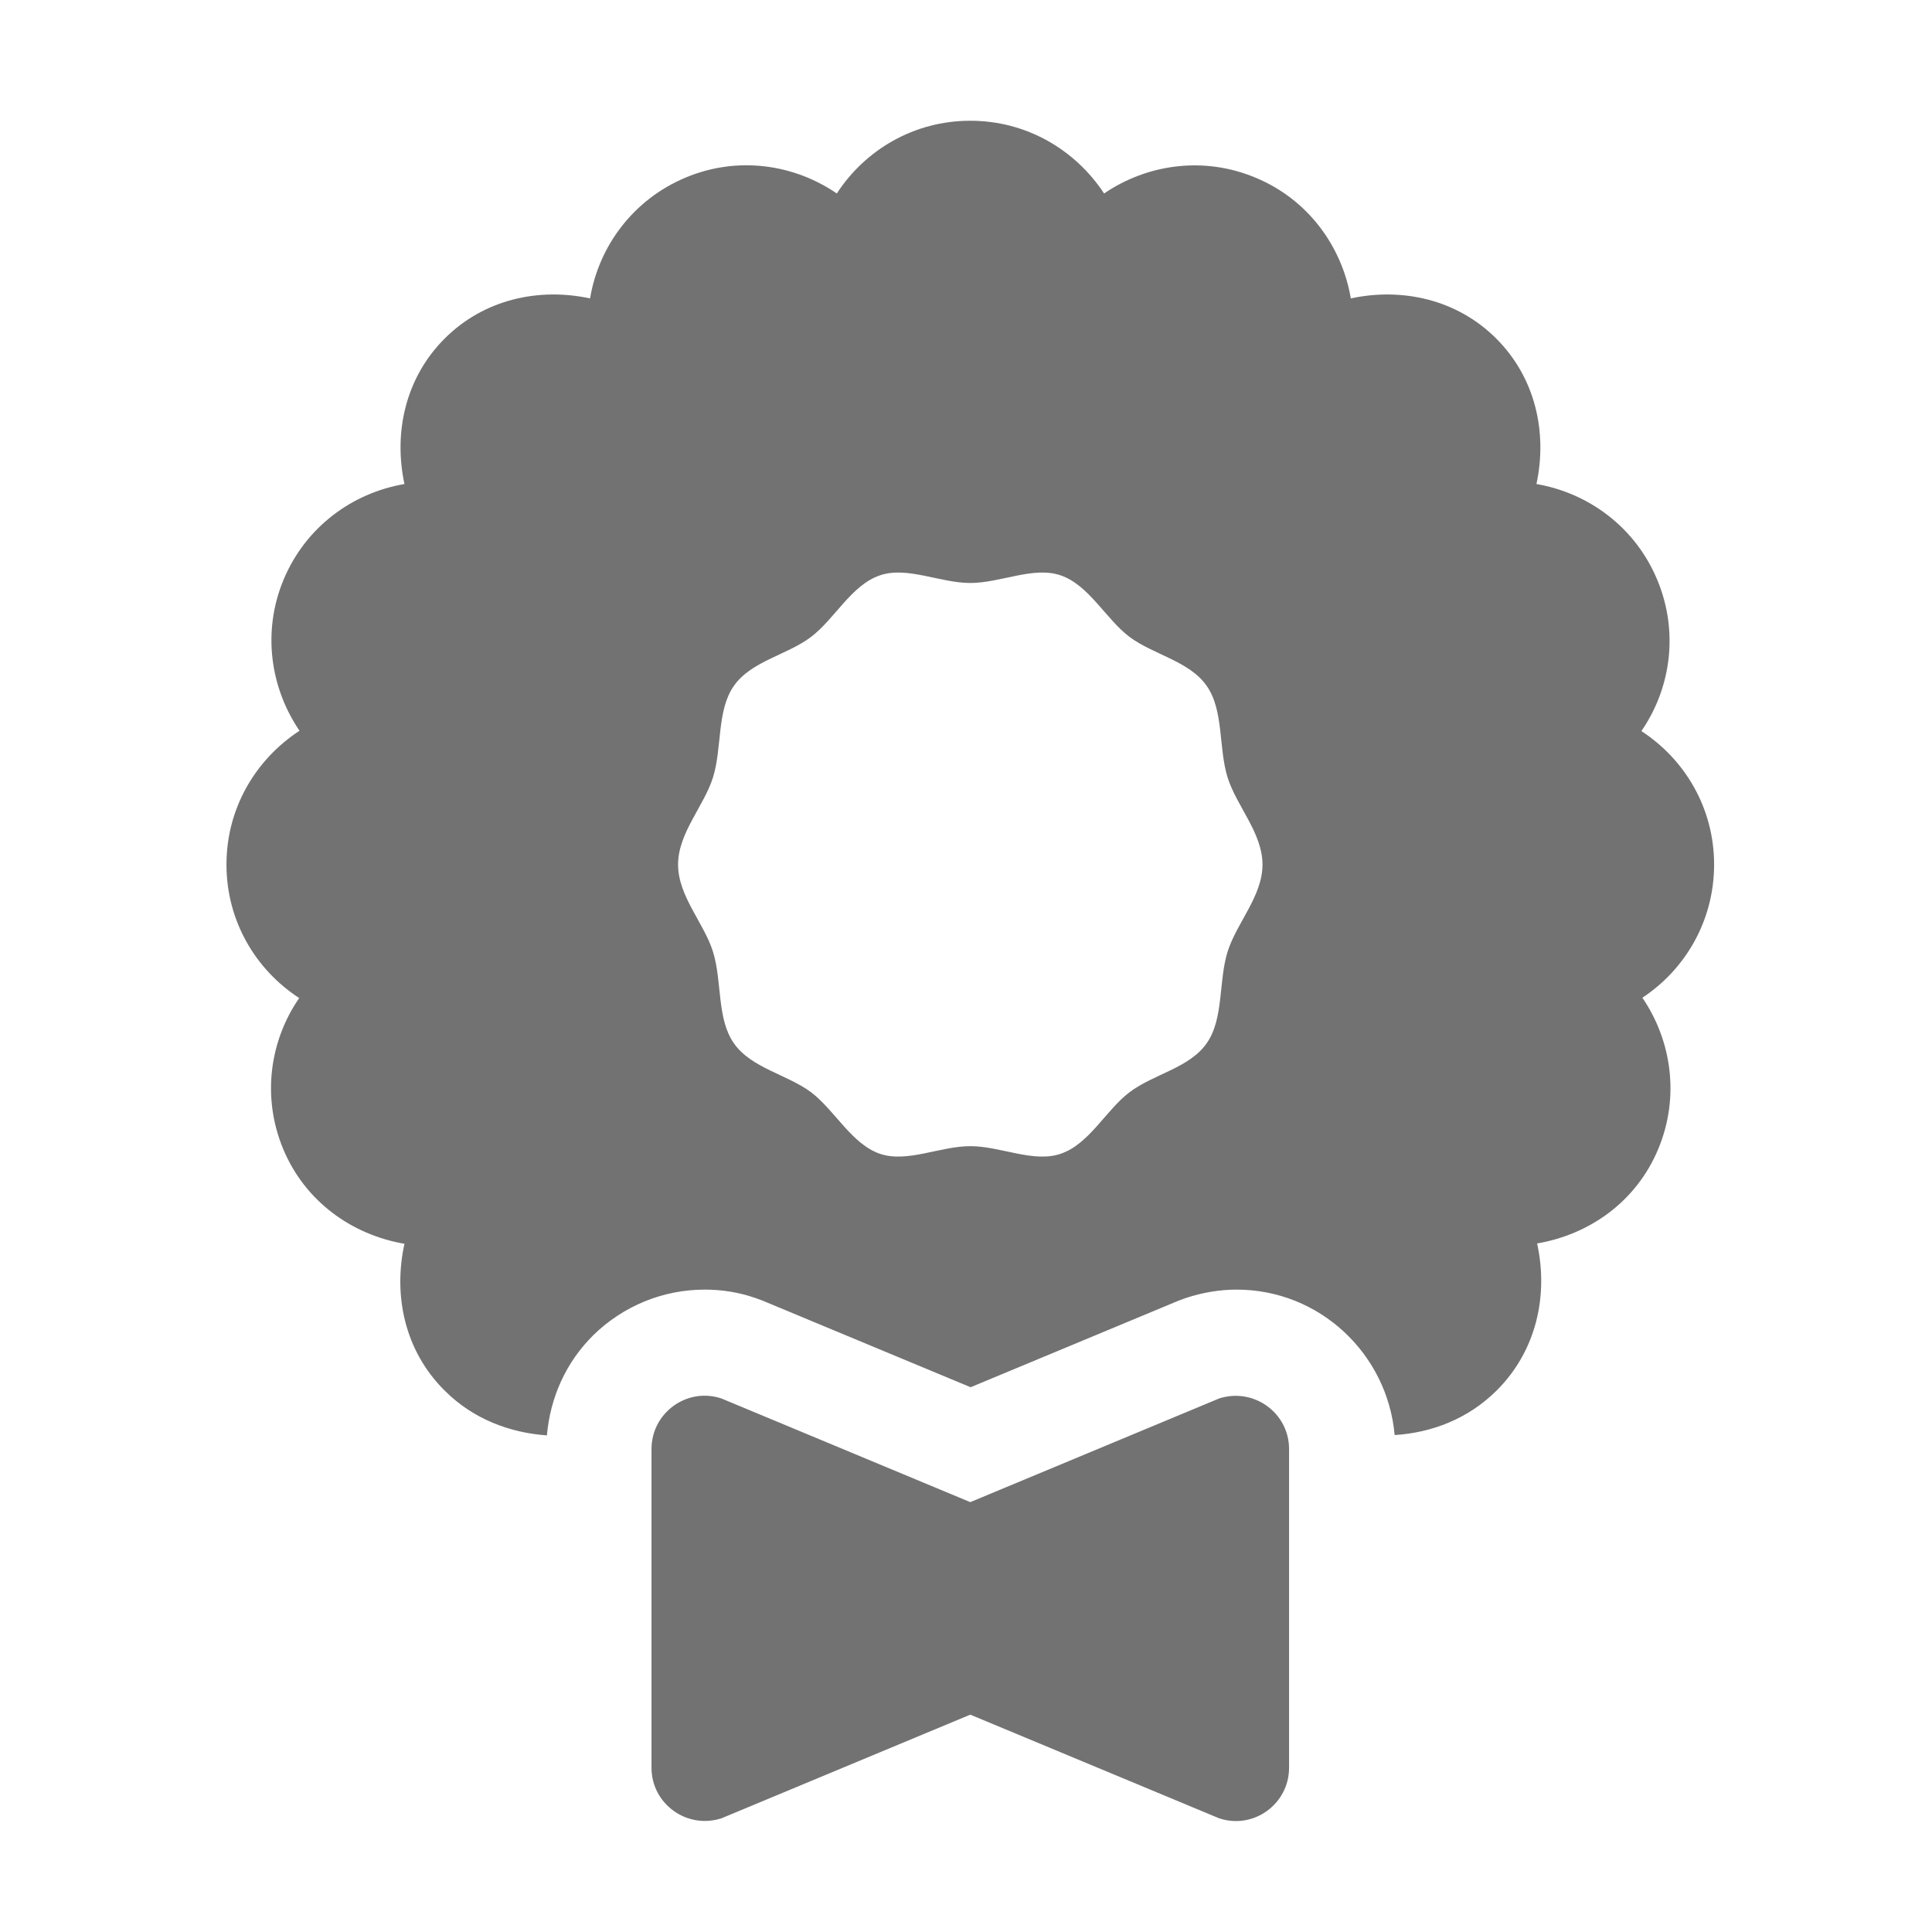 ﻿<?xml version='1.0' encoding='UTF-8'?>
<svg viewBox="-3.751 -2 32 31.997" xmlns="http://www.w3.org/2000/svg">
  <g transform="matrix(0.055, 0, 0, 0.055, 0, 0)">
    <path d="M298.9, 384.8L224, 416L149.1, 384.8C138.7, 381.3 128, 389.1 128, 400L128, 496C128, 506.9 138.7, 514.6 149.1, 511.2L224, 480L298.9, 511.2C309.3, 514.7 320, 506.9 320, 496L320, 400C320, 389.1 309.3, 381.4 298.9, 384.8zM448, 224C448, 207.1 439.3, 192.4 426.1, 183.8C435, 170.9 437.4, 153.9 430.9, 138.3C424.3, 122.4 410.2, 112.1 394.5, 109.4C397.8, 94 394.3, 77.5 382.4, 65.6C370.5, 53.7 353.9, 50.2 338.6, 53.5C335.9, 37.7 325.6, 23.6 309.8, 17.1C294.2, 10.6 277.2, 13.1 264.3, 21.9C255.6, 8.7 240.9, 0 224, 0C207.1, 0 192.4, 8.7 183.8, 21.9C170.8, 13 153.8, 10.6 138.3, 17.1C122.5, 23.7 112.1, 37.8 109.5, 53.5C94.1, 50.2 77.6, 53.7 65.7, 65.6C53.8, 77.5 50.3, 94 53.6, 109.4C37.8, 112.1 23.8, 122.4 17.2, 138.2C10.7, 153.8 13.2, 170.8 22, 183.7C8.7, 192.4 0, 207.1 0, 224C0, 240.9 8.7, 255.6 21.9, 264.2C13, 277.1 10.6, 294.1 17.1, 309.7C23.7, 325.5 37.8, 335.5 53.6, 338.2C50.2, 353.7 53.6, 370.4 65.7, 382.4C74.3, 391 85.3, 395.1 96.5, 395.9C97.5, 384.5 102.2, 373.9 110.5, 365.7C119.5, 356.9 131.5, 352 144, 352C149.2, 352 154.3, 352.8 159.2, 354.5L160.3, 354.9L161.4, 355.3L224.1, 381.4L286.8, 355.3L287.9, 354.9L289, 354.5C293.9, 352.9 299, 352 304.2, 352C329.2, 352 349.6, 371.3 351.8, 395.8C363, 395.1 374, 390.9 382.6, 382.3C394.6, 370.3 398.1, 353.6 394.7, 338.1C410.5, 335.4 424.6, 325.5 431.2, 309.6C437.7, 294 435.2, 277 426.4, 264.1C439.3, 255.6 448, 240.9 448, 224zM301.5, 250.2C298.7, 259.1 300.4, 270.4 295.2, 277.8C290, 285.3 279.1, 287.1 271.9, 292.6C264.8, 298 259.8, 308.2 251.2, 311.1C243, 313.9 233.1, 308.8 224, 308.8C214.9, 308.8 205, 313.9 196.8, 311.1C188.3, 308.2 183.2, 298 176.1, 292.6C168.9, 287.2 158, 285.3 152.8, 277.8C147.6, 270.4 149.3, 259.1 146.5, 250.2C143.8, 241.6 136, 233.5 136, 224C136, 214.5 143.8, 206.4 146.5, 197.8C149.3, 188.9 147.6, 177.6 152.8, 170.2C158, 162.7 168.9, 160.9 176.1, 155.4C183.2, 150 188.2, 139.8 196.8, 136.9C205, 134.1 214.9, 139.2 224, 139.2C233.1, 139.2 243, 134.1 251.2, 136.9C259.7, 139.8 264.8, 150 271.9, 155.4C279.1, 160.8 290, 162.7 295.2, 170.2C300.4, 177.6 298.7, 188.9 301.5, 197.8C304.2, 206.4 312, 214.5 312, 224C312, 233.5 304.2, 241.6 301.5, 250.2z" fill="#727272" fill-opacity="1" class="Black" />
  </g>
</svg>